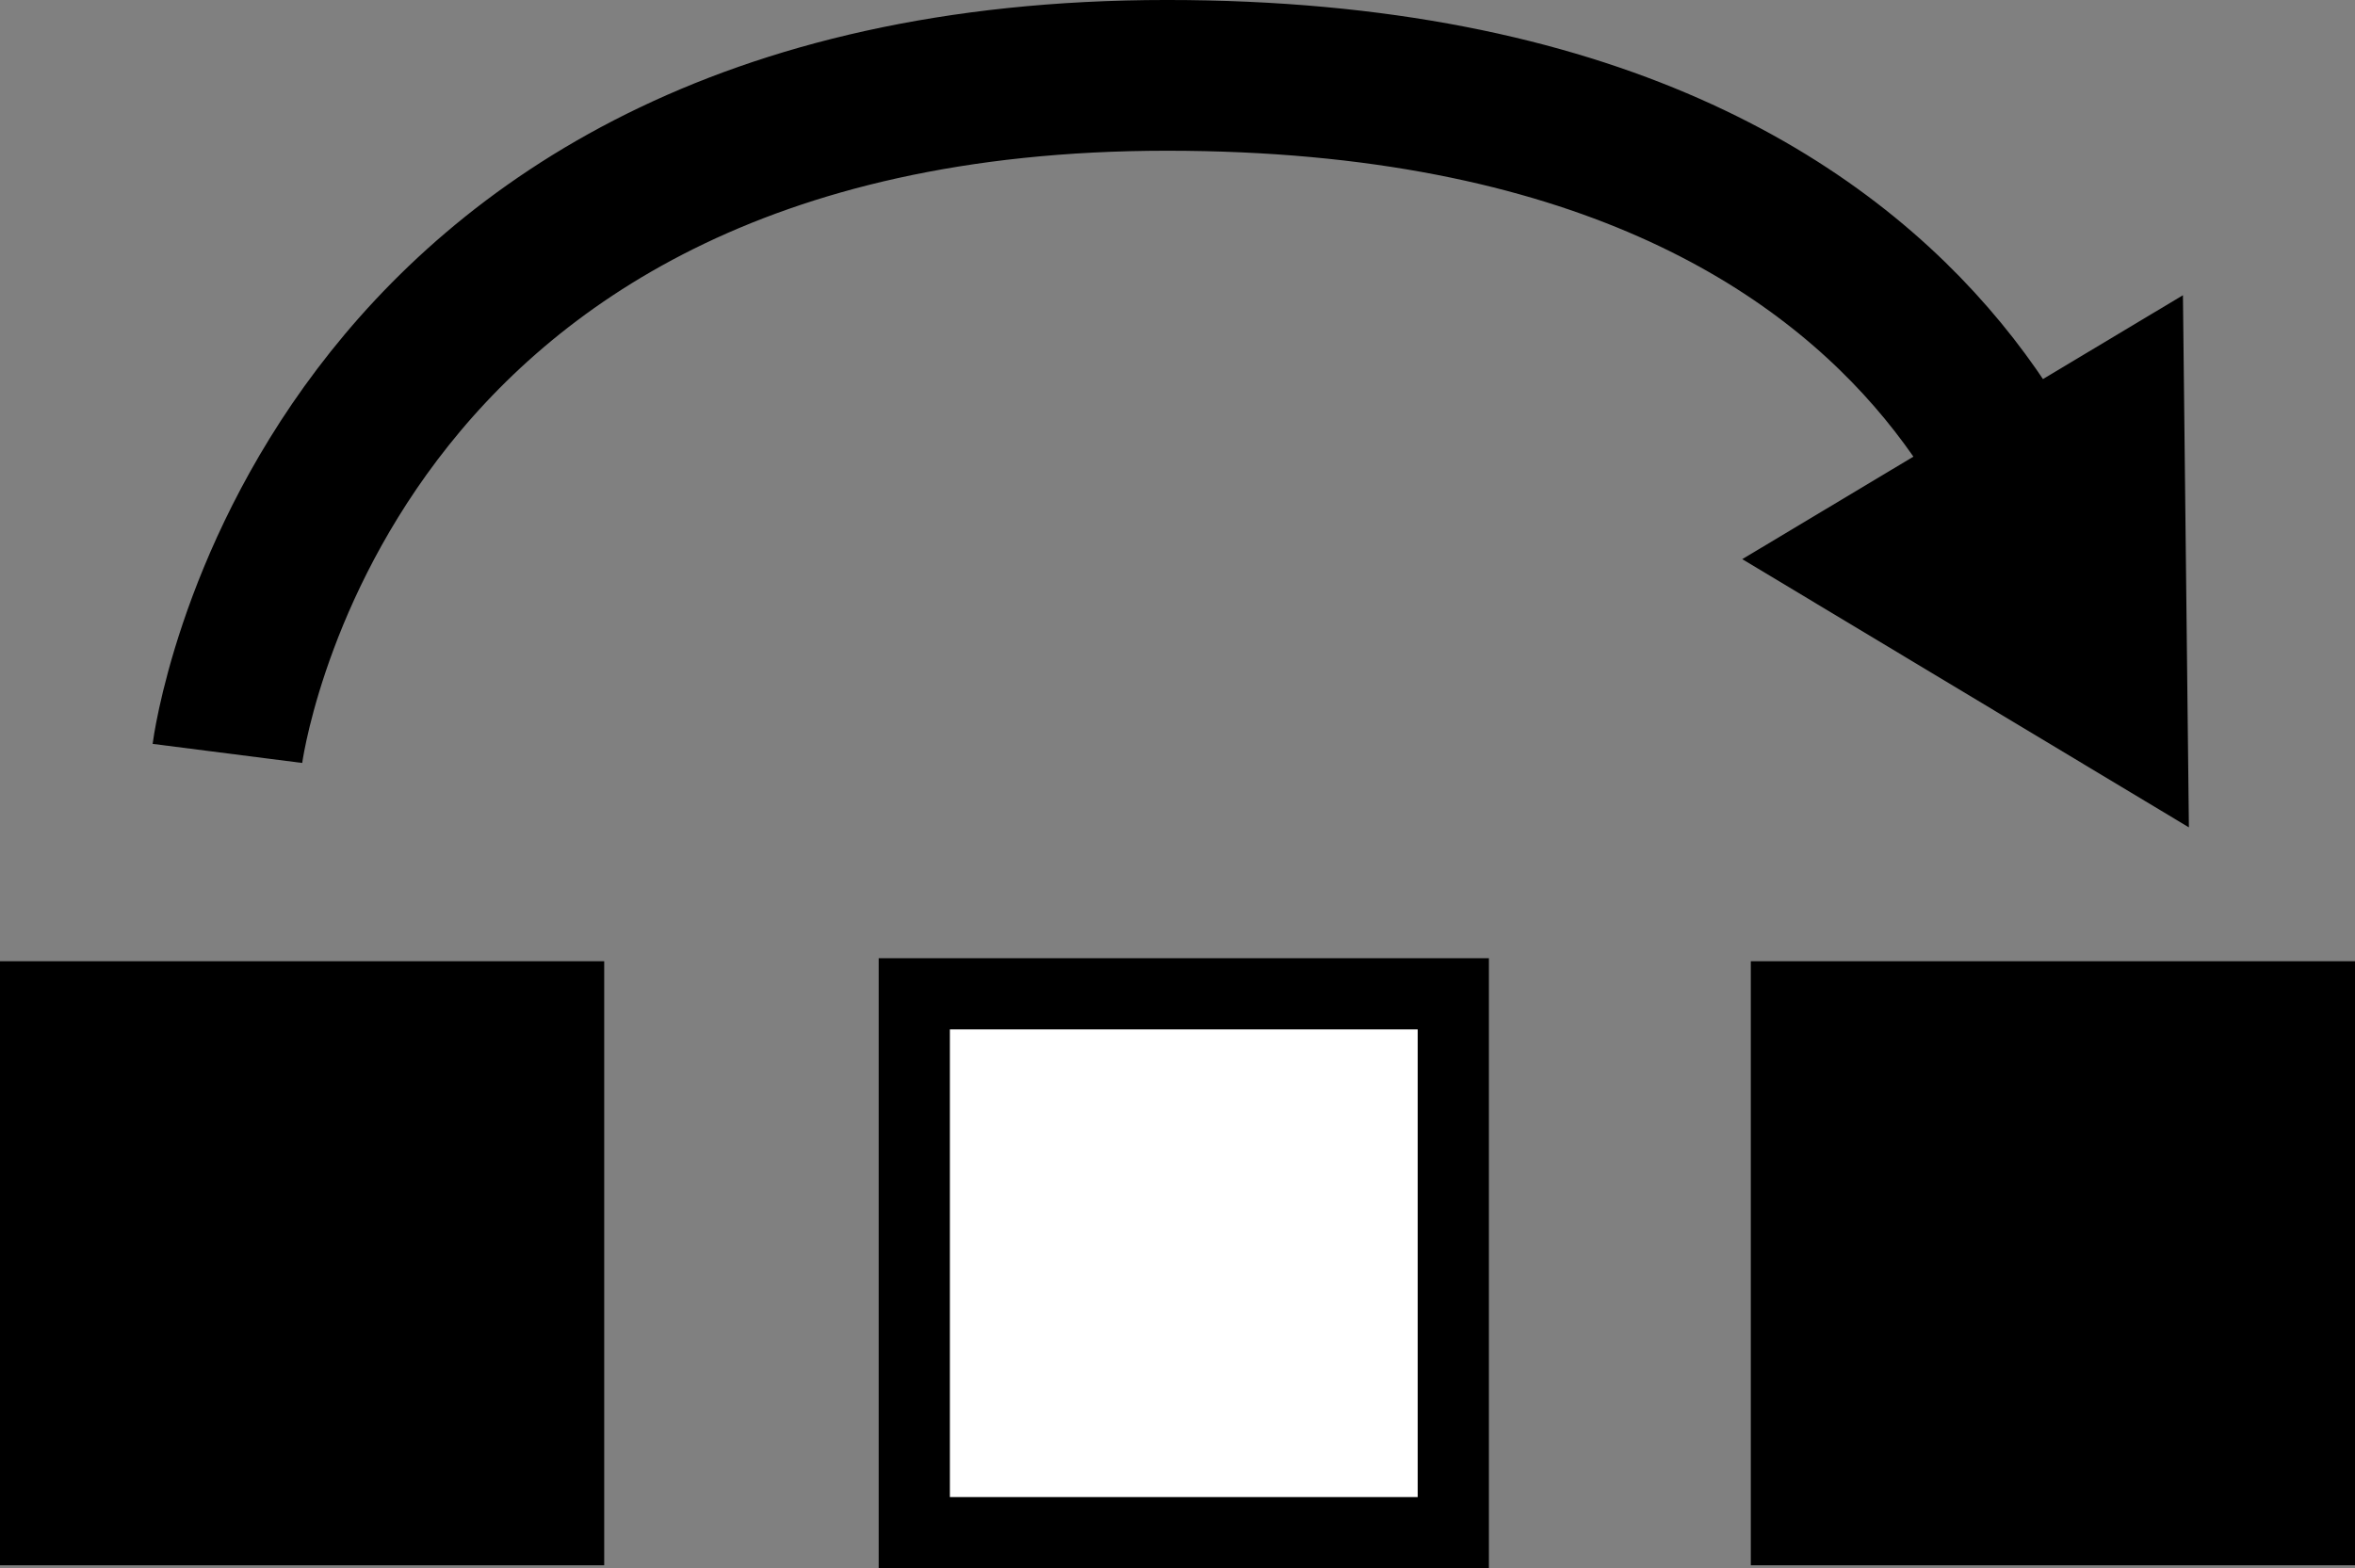 <?xml version="1.0" encoding="UTF-8"?>
<svg width="93.416mm" height="62.226mm" version="1.1" viewBox="0 0 93.416 62.226" xmlns="http://www.w3.org/2000/svg" xmlns:cc="http://creativecommons.org/ns#" xmlns:dc="http://purl.org/dc/elements/1.1/" xmlns:rdf="http://www.w3.org/1999/02/22-rdf-syntax-ns#">
 <rect x="0" y="0" width="93.416" height="62.226" fill="#808080" stroke="none"/>
 <g transform="translate(-29.54 -47.794)">
  <g fill-rule="evenodd">
   <rect x="29.54" y="85.934" width="23.967" height="23.967" stroke-width=".265"/>
   <rect x="65.807" y="87.226" width="21.381" height="21.381" fill="#fff" stroke="#000" stroke-width="2.824"/>
   <rect x="98.99" y="85.934" width="23.967" height="23.967" stroke-width=".265"/>
  </g>
  <path d="m38.561 77.688s3.434-26.904 37.263-26.904c33.829 0 36.207 23.459 36.207 23.459" fill="none" stroke="#000" stroke-width="5.981"/>
  <path transform="matrix(.763 -.011 .023 .793 15.965 22.003)" d="m107.5 61.996 21.783-12.044-0.461 24.887z" stroke="#000"/>
 </g>
</svg>
